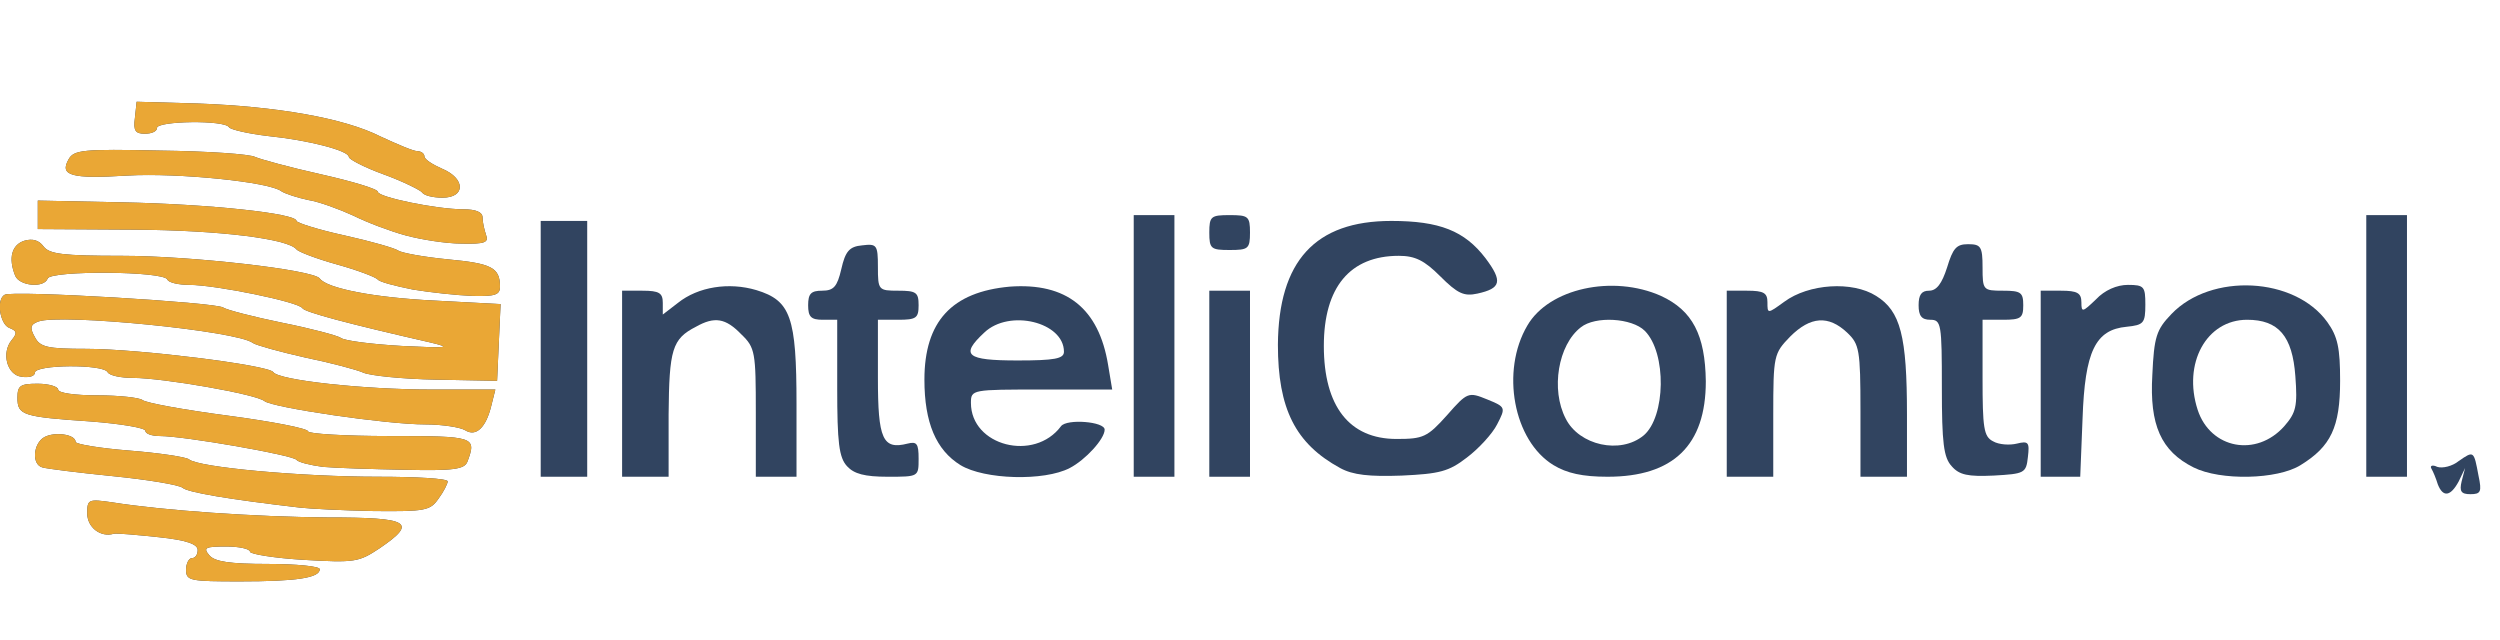 <!DOCTYPE svg PUBLIC "-//W3C//DTD SVG 20010904//EN" "http://www.w3.org/TR/2001/REC-SVG-20010904/DTD/svg10.dtd">
<svg version="1.0" xmlns="http://www.w3.org/2000/svg" width="430px" height="110px" viewBox="0 0 4300 1100" preserveAspectRatio="xMidYMid meet">
<g id="layer101" fill="#314460" stroke="none">
 <path d="M320 980 c0 -11 5 -20 10 -20 6 0 10 -6 10 -14 0 -10 -19 -17 -67 -22 -38 -4 -72 -7 -77 -6 -23 7 -46 -11 -46 -35 0 -24 2 -25 43 -19 87 14 246 25 370 26 142 0 156 8 90 53 -36 24 -43 25 -130 20 -51 -3 -93 -10 -93 -14 0 -5 -19 -9 -41 -9 -36 0 -40 2 -29 15 9 11 35 15 101 15 49 0 89 4 89 9 0 15 -40 21 -137 21 -86 0 -93 -1 -93 -20z"/>
 <path d="M515 873 c-120 -14 -192 -26 -201 -34 -6 -5 -60 -14 -120 -20 -60 -6 -115 -13 -121 -15 -19 -5 -16 -41 3 -52 18 -10 54 -5 54 8 0 4 42 11 93 15 50 4 97 11 102 15 16 14 195 30 325 30 66 0 120 3 120 8 0 4 -7 18 -16 30 -14 20 -22 22 -112 21 -53 -1 -110 -4 -127 -6z"/>
 <path d="M4193 833 c-3 -10 -8 -22 -11 -27 -3 -5 2 -7 10 -3 9 3 26 -1 37 -10 26 -18 26 -18 34 25 6 28 4 32 -14 32 -16 0 -19 -5 -15 -22 l6 -23 -11 23 c-14 26 -27 28 -36 5z"/>
 <path d="M930 600 l0 -220 40 0 40 0 0 220 0 220 -40 0 -40 0 0 -220z"/>
 <path d="M1070 660 l0 -160 35 0 c29 0 35 4 35 21 l0 20 26 -20 c35 -28 88 -36 135 -22 59 18 69 46 69 196 l0 125 -35 0 -35 0 0 -110 c0 -104 -1 -112 -25 -135 -27 -28 -46 -31 -78 -13 -41 21 -46 39 -47 151 l0 107 -40 0 -40 0 0 -160z"/>
 <path d="M1457 802 c-14 -15 -17 -41 -17 -135 l0 -117 -25 0 c-20 0 -25 -5 -25 -25 0 -20 5 -25 24 -25 20 0 26 -7 33 -37 7 -31 14 -39 36 -41 25 -3 27 -1 27 37 0 40 1 41 35 41 31 0 35 3 35 25 0 22 -4 25 -35 25 l-35 0 0 100 c0 105 8 124 51 113 16 -4 19 0 19 26 0 31 0 31 -53 31 -40 0 -58 -5 -70 -18z"/>
 <path d="M1652 800 c-42 -26 -62 -73 -62 -147 0 -100 47 -151 147 -160 97 -7 153 37 169 135 l7 42 -122 0 c-119 0 -121 0 -121 23 0 74 109 102 155 40 10 -13 75 -8 75 6 0 16 -33 52 -60 66 -44 23 -147 20 -188 -5z m178 -195 c0 -51 -94 -74 -137 -33 -42 39 -31 48 57 48 64 0 80 -3 80 -15z"/>
 <path d="M1950 595 l0 -225 35 0 35 0 0 225 0 225 -35 0 -35 0 0 -225z"/>
 <path d="M2080 660 l0 -160 35 0 35 0 0 160 0 160 -35 0 -35 0 0 -160z"/>
 <path d="M2305 805 c-77 -42 -107 -102 -107 -212 1 -144 64 -213 195 -213 83 0 126 17 162 64 30 40 27 52 -14 61 -23 5 -34 0 -64 -30 -27 -27 -43 -35 -71 -35 -84 0 -129 54 -129 155 0 104 44 160 125 160 46 0 53 -3 87 -41 35 -40 37 -40 69 -27 32 13 32 14 17 43 -8 16 -32 42 -52 57 -31 24 -47 28 -112 31 -56 2 -84 -1 -106 -13z"/>
 <path d="M2672 800 c-69 -42 -91 -162 -45 -240 37 -64 147 -88 230 -51 54 25 76 67 77 147 0 110 -56 164 -169 164 -43 0 -70 -6 -93 -20z m155 -51 c38 -32 40 -142 2 -180 -22 -22 -85 -26 -110 -6 -39 30 -52 107 -26 157 23 46 94 62 134 29z"/>
 <path d="M2970 660 l0 -160 35 0 c29 0 35 4 35 20 0 20 0 20 29 -1 42 -31 117 -36 158 -10 42 26 53 69 53 204 l0 107 -40 0 -40 0 0 -113 c0 -106 -2 -115 -23 -135 -32 -30 -63 -28 -98 7 -28 29 -29 32 -29 135 l0 106 -40 0 -40 0 0 -160z"/>
 <path d="M3357 802 c-14 -15 -17 -40 -17 -135 0 -110 -1 -117 -20 -117 -15 0 -20 -7 -20 -25 0 -18 5 -25 18 -25 13 0 22 -12 31 -40 10 -33 16 -40 36 -40 22 0 25 4 25 40 0 39 1 40 35 40 31 0 35 3 35 25 0 22 -4 25 -35 25 l-35 0 0 100 c0 86 2 101 18 109 10 6 29 7 41 4 20 -5 22 -2 19 23 -3 28 -6 29 -59 32 -44 2 -59 -1 -72 -16z"/>
 <path d="M3510 660 l0 -160 35 0 c28 0 35 4 35 20 0 18 2 17 25 -5 15 -16 36 -25 55 -25 28 0 30 3 30 34 0 32 -3 35 -32 38 -54 5 -72 42 -76 158 l-4 100 -34 0 -34 0 0 -160z"/>
 <path d="M3773 804 c-56 -28 -76 -73 -71 -159 3 -66 7 -78 33 -105 68 -71 212 -64 268 14 18 25 22 45 22 101 0 80 -16 113 -68 145 -40 25 -138 27 -184 4z m156 -71 c20 -23 23 -34 19 -86 -5 -69 -29 -97 -83 -97 -70 0 -111 75 -85 155 22 67 101 82 149 28z"/>
 <path d="M4070 595 l0 -225 35 0 35 0 0 225 0 225 -35 0 -35 0 0 -225z"/>
 <path d="M555 803 c-22 -3 -42 -8 -45 -12 -5 -8 -193 -41 -235 -41 -14 0 -25 -4 -25 -9 0 -5 -42 -12 -93 -16 -119 -8 -127 -11 -127 -41 0 -21 5 -24 35 -24 19 0 35 5 35 10 0 6 29 10 68 10 37 0 72 4 77 8 6 5 72 17 148 27 75 10 137 22 137 27 0 4 63 8 140 8 147 0 150 1 134 44 -5 13 -23 16 -108 14 -55 -1 -119 -3 -141 -5z"/>
 <path d="M800 740 c-8 -5 -39 -10 -69 -10 -67 0 -262 -29 -276 -40 -14 -12 -175 -40 -226 -40 -21 0 -41 -4 -44 -10 -8 -14 -125 -13 -125 1 0 6 -10 9 -23 7 -25 -3 -35 -41 -17 -63 10 -12 9 -16 -4 -21 -16 -6 -23 -49 -8 -57 12 -8 365 13 376 22 6 4 52 16 101 26 50 10 95 22 101 26 6 5 53 11 105 14 80 4 87 3 49 -6 -140 -32 -216 -52 -220 -59 -7 -11 -150 -40 -194 -40 -19 0 -36 -4 -38 -9 -5 -15 -201 -16 -206 -2 -6 17 -49 13 -56 -5 -12 -30 -6 -53 16 -60 14 -4 25 -1 33 10 10 13 33 16 135 16 118 0 329 24 340 39 12 17 94 33 198 38 l113 6 -3 66 -3 66 -105 -2 c-58 -1 -114 -7 -125 -12 -11 -5 -56 -17 -100 -26 -44 -10 -84 -21 -90 -25 -26 -21 -331 -51 -369 -37 -14 5 -15 11 -6 27 9 17 21 20 89 20 89 0 313 28 321 40 9 14 156 30 272 30 l110 0 -7 28 c-9 37 -26 54 -45 42z"/>
 <path d="M710 498 c-30 -6 -57 -13 -60 -17 -3 -4 -34 -16 -70 -26 -36 -10 -67 -22 -70 -26 -14 -18 -130 -33 -280 -34 l-165 -1 0 -25 0 -24 145 3 c150 3 300 19 300 32 0 3 37 15 83 25 45 10 87 22 92 26 6 4 44 11 85 15 75 7 90 14 90 47 0 14 -8 17 -47 16 -27 -1 -73 -6 -103 -11z"/>
 <path d="M2080 400 c0 -28 3 -30 35 -30 32 0 35 2 35 30 0 28 -3 30 -35 30 -32 0 -35 -2 -35 -30z"/>
 <path d="M698 405 c-26 -7 -66 -22 -90 -34 -24 -11 -59 -24 -78 -27 -19 -4 -40 -11 -46 -15 -20 -16 -177 -32 -265 -27 -97 6 -117 0 -101 -28 9 -16 24 -18 157 -15 82 1 155 6 164 11 9 4 60 18 114 30 53 12 97 25 97 30 0 9 101 30 147 30 22 0 33 5 33 14 0 8 3 21 6 30 5 13 -2 16 -42 15 -27 0 -70 -7 -96 -14z"/>
 <path d="M726 331 c-3 -4 -33 -19 -66 -31 -33 -12 -60 -26 -60 -30 0 -11 -70 -29 -139 -36 -34 -4 -64 -11 -67 -15 -7 -13 -124 -11 -124 1 0 6 -9 10 -21 10 -16 0 -20 -5 -17 -27 l3 -28 105 3 c136 5 252 25 315 57 28 13 56 25 63 25 6 0 12 4 12 9 0 5 14 14 30 21 41 17 41 50 1 50 -17 0 -32 -4 -35 -9z"/>
 </g>
<g id="layer102" fill="#eaa735" stroke="none">
 <path d="M320 980 c0 -11 5 -20 10 -20 6 0 10 -6 10 -14 0 -10 -19 -17 -67 -22 -38 -4 -72 -7 -77 -6 -23 7 -46 -11 -46 -35 0 -24 2 -25 43 -19 87 14 246 25 370 26 142 0 156 8 90 53 -36 24 -43 25 -130 20 -51 -3 -93 -10 -93 -14 0 -5 -19 -9 -41 -9 -36 0 -40 2 -29 15 9 11 35 15 101 15 49 0 89 4 89 9 0 15 -40 21 -137 21 -86 0 -93 -1 -93 -20z"/>
 <path d="M515 873 c-120 -14 -192 -26 -201 -34 -6 -5 -60 -14 -120 -20 -60 -6 -115 -13 -121 -15 -19 -5 -16 -41 3 -52 18 -10 54 -5 54 8 0 4 42 11 93 15 50 4 97 11 102 15 16 14 195 30 325 30 66 0 120 3 120 8 0 4 -7 18 -16 30 -14 20 -22 22 -112 21 -53 -1 -110 -4 -127 -6z"/>
 <path d="M555 803 c-22 -3 -42 -8 -45 -12 -5 -8 -193 -41 -235 -41 -14 0 -25 -4 -25 -9 0 -5 -42 -12 -93 -16 -119 -8 -127 -11 -127 -41 0 -21 5 -24 35 -24 19 0 35 5 35 10 0 6 29 10 68 10 37 0 72 4 77 8 6 5 72 17 148 27 75 10 137 22 137 27 0 4 63 8 140 8 147 0 150 1 134 44 -5 13 -23 16 -108 14 -55 -1 -119 -3 -141 -5z"/>
 <path d="M800 740 c-8 -5 -39 -10 -69 -10 -67 0 -262 -29 -276 -40 -14 -12 -175 -40 -226 -40 -21 0 -41 -4 -44 -10 -8 -14 -125 -13 -125 1 0 6 -10 9 -23 7 -25 -3 -35 -41 -17 -63 10 -12 9 -16 -4 -21 -16 -6 -23 -49 -8 -57 12 -8 365 13 376 22 6 4 52 16 101 26 50 10 95 22 101 26 6 5 53 11 105 14 80 4 87 3 49 -6 -140 -32 -216 -52 -220 -59 -7 -11 -150 -40 -194 -40 -19 0 -36 -4 -38 -9 -5 -15 -201 -16 -206 -2 -6 17 -49 13 -56 -5 -12 -30 -6 -53 16 -60 14 -4 25 -1 33 10 10 13 33 16 135 16 118 0 329 24 340 39 12 17 94 33 198 38 l113 6 -3 66 -3 66 -105 -2 c-58 -1 -114 -7 -125 -12 -11 -5 -56 -17 -100 -26 -44 -10 -84 -21 -90 -25 -26 -21 -331 -51 -369 -37 -14 5 -15 11 -6 27 9 17 21 20 89 20 89 0 313 28 321 40 9 14 156 30 272 30 l110 0 -7 28 c-9 37 -26 54 -45 42z"/>
 <path d="M710 498 c-30 -6 -57 -13 -60 -17 -3 -4 -34 -16 -70 -26 -36 -10 -67 -22 -70 -26 -14 -18 -130 -33 -280 -34 l-165 -1 0 -25 0 -24 145 3 c150 3 300 19 300 32 0 3 37 15 83 25 45 10 87 22 92 26 6 4 44 11 85 15 75 7 90 14 90 47 0 14 -8 17 -47 16 -27 -1 -73 -6 -103 -11z"/>
 <path d="M698 405 c-26 -7 -66 -22 -90 -34 -24 -11 -59 -24 -78 -27 -19 -4 -40 -11 -46 -15 -20 -16 -177 -32 -265 -27 -97 6 -117 0 -101 -28 9 -16 24 -18 157 -15 82 1 155 6 164 11 9 4 60 18 114 30 53 12 97 25 97 30 0 9 101 30 147 30 22 0 33 5 33 14 0 8 3 21 6 30 5 13 -2 16 -42 15 -27 0 -70 -7 -96 -14z"/>
 <path d="M726 331 c-3 -4 -33 -19 -66 -31 -33 -12 -60 -26 -60 -30 0 -11 -70 -29 -139 -36 -34 -4 -64 -11 -67 -15 -7 -13 -124 -11 -124 1 0 6 -9 10 -21 10 -16 0 -20 -5 -17 -27 l3 -28 105 3 c136 5 252 25 315 57 28 13 56 25 63 25 6 0 12 4 12 9 0 5 14 14 30 21 41 17 41 50 1 50 -17 0 -32 -4 -35 -9z"/>
 </g>

</svg>
